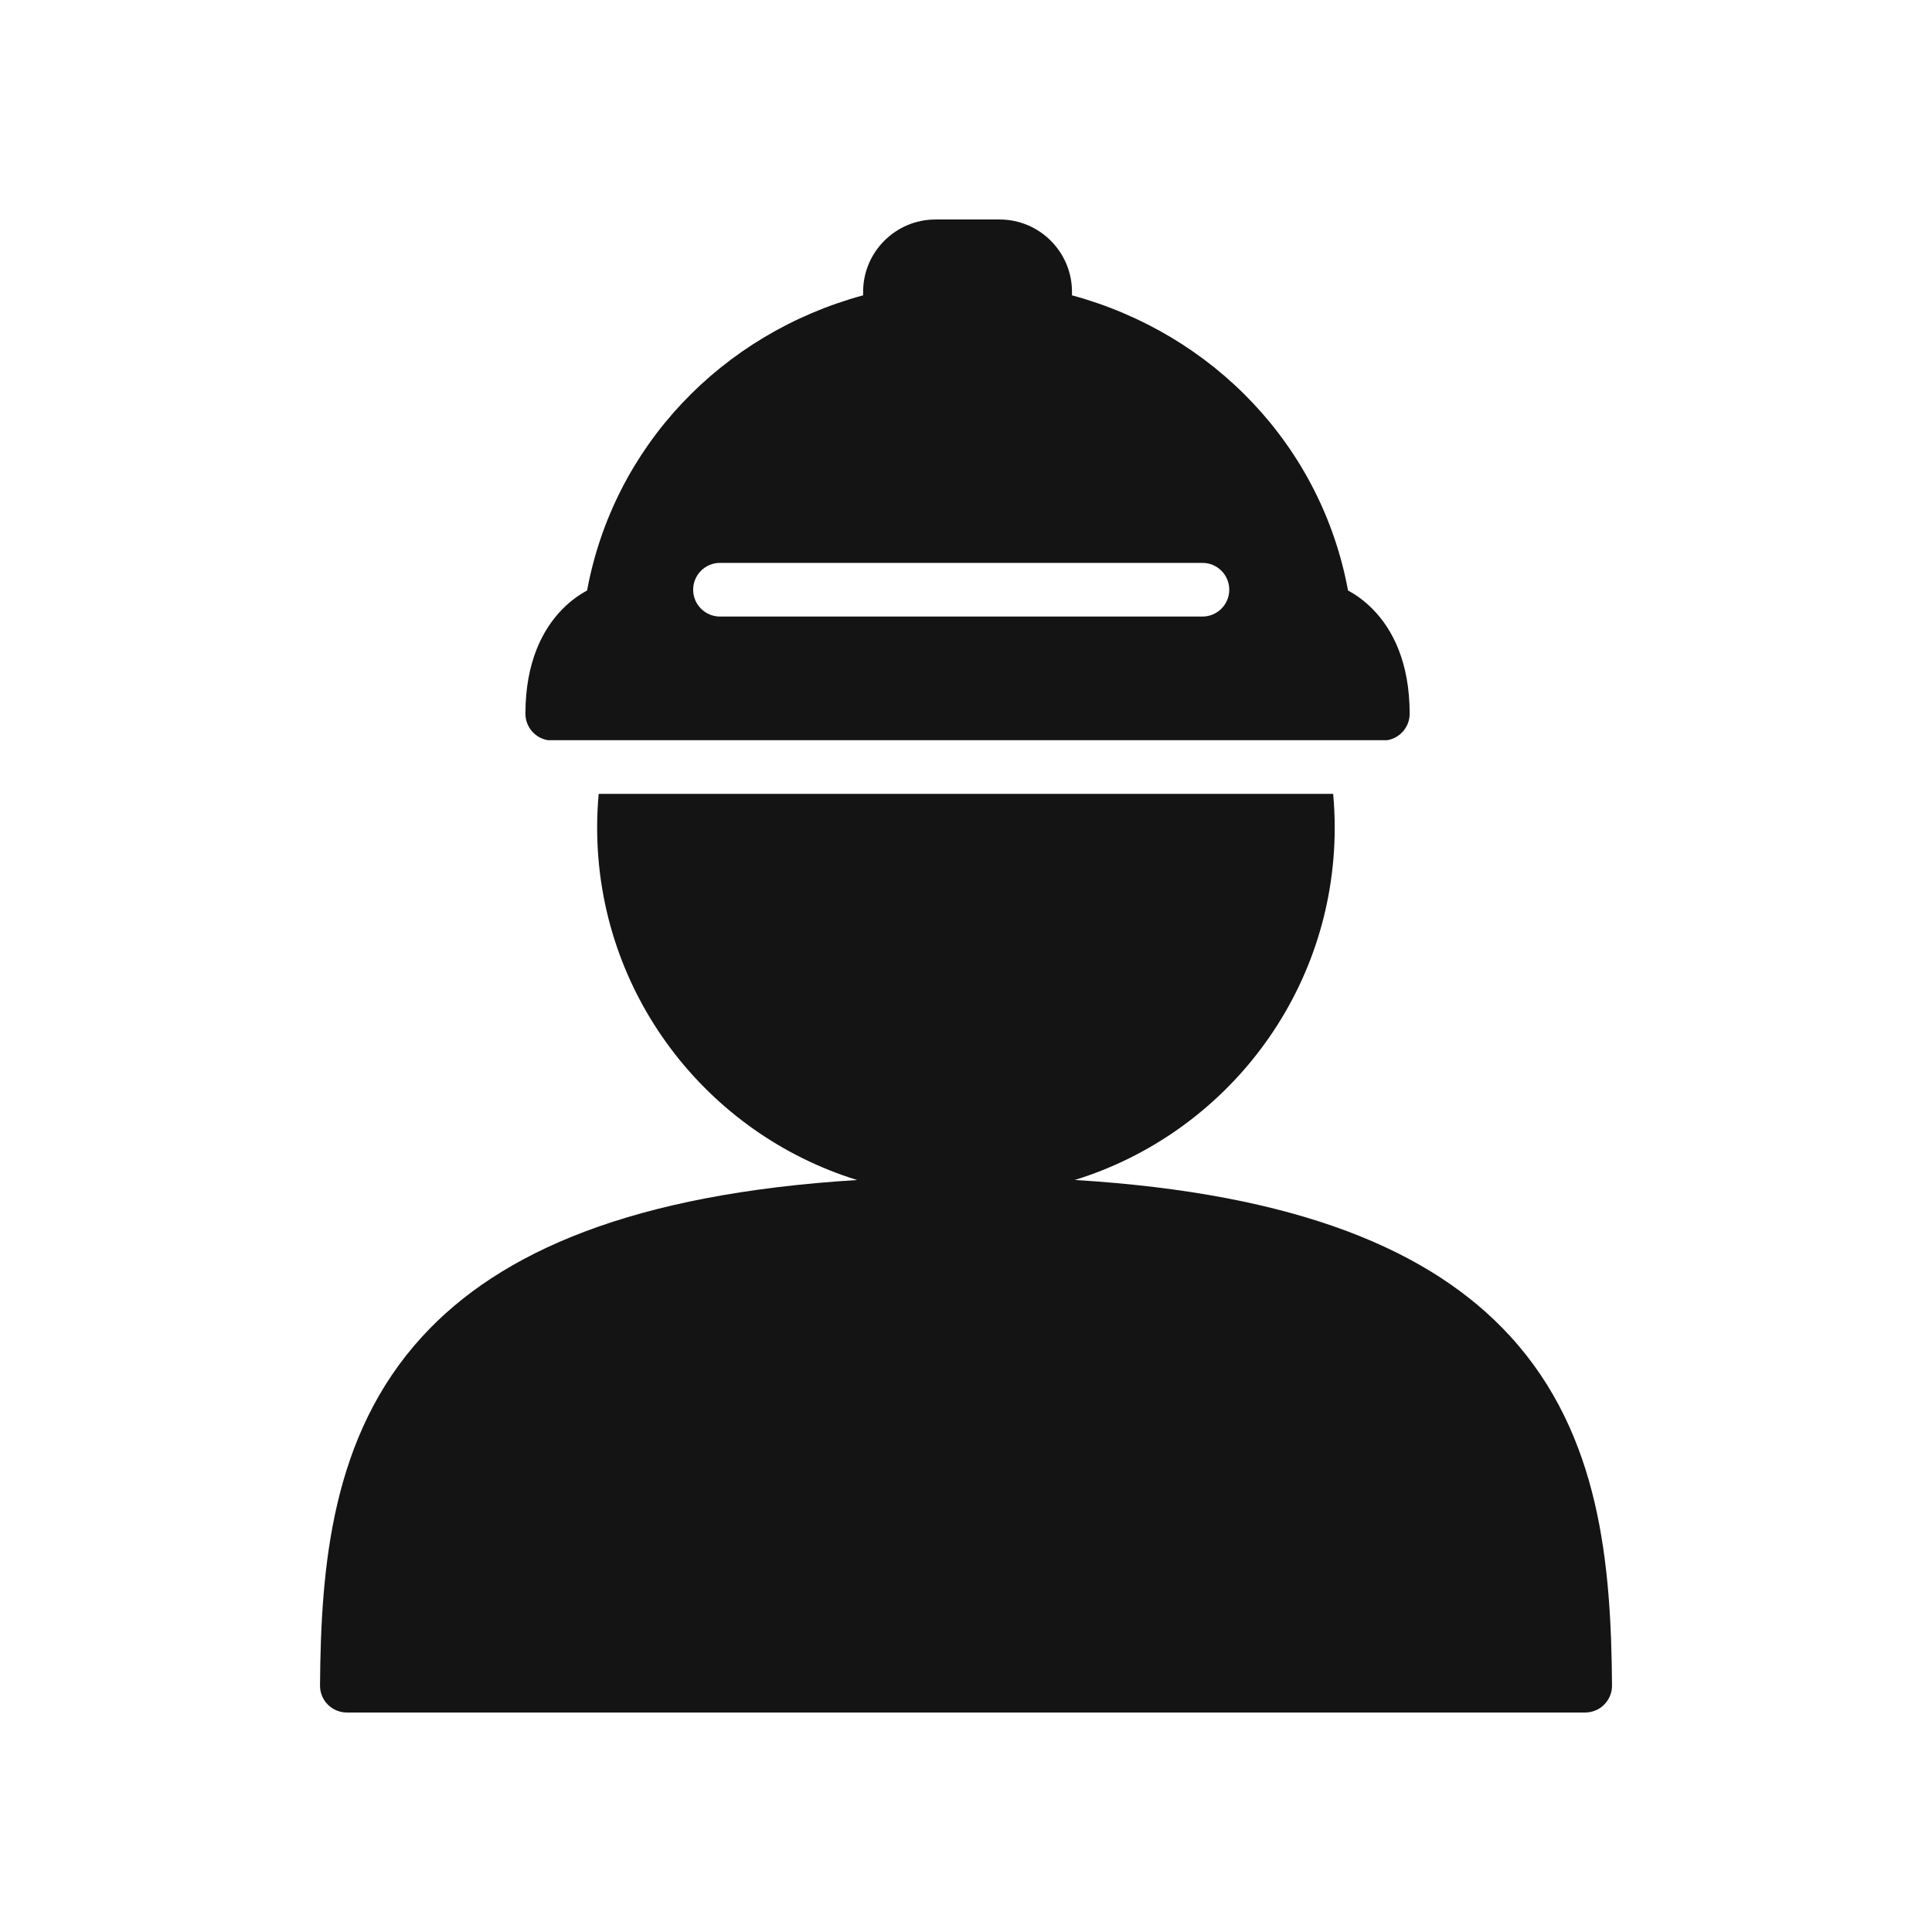 <svg width="72" height="72" viewBox="0 0 72 72" fill="none" xmlns="http://www.w3.org/2000/svg">
<g id="People/Construction worker">
<path id="Subtract" fill-rule="evenodd" clip-rule="evenodd" d="M32.166 10.876V11.006C26.899 12.435 22.876 16.628 21.879 22.005C21.611 22.15 21.288 22.369 20.969 22.691C20.22 23.447 19.581 24.68 19.581 26.598C19.581 27.095 19.944 27.507 20.419 27.585H51.697C52.172 27.507 52.534 27.095 52.534 26.598C52.534 24.68 51.896 23.447 51.147 22.691C50.827 22.369 50.505 22.15 50.237 22.005C49.24 16.623 45.216 12.435 39.95 11.006V10.876C39.95 9.39 38.74 8.18 37.254 8.18H34.862C33.376 8.18 32.166 9.39 32.166 10.876ZM49.683 29.585H22.311C22.274 29.998 22.254 30.417 22.254 30.84C22.254 37.018 26.334 42.245 31.944 43.976C23.626 44.487 18.643 46.625 15.72 49.826C12.358 53.509 11.959 58.356 11.926 62.812C11.924 63.079 12.028 63.335 12.216 63.524C12.404 63.714 12.659 63.82 12.926 63.82H59.075C59.342 63.82 59.597 63.714 59.785 63.524C59.972 63.335 60.077 63.079 60.075 62.813C60.042 58.322 59.645 53.473 56.282 49.799C53.36 46.605 48.376 44.481 40.055 43.974C45.663 42.243 49.741 37.016 49.741 30.84C49.741 30.417 49.721 29.999 49.683 29.585ZM26.832 20.977C26.28 20.977 25.832 21.424 25.832 21.977C25.832 22.529 26.28 22.977 26.832 22.977H44.811C45.364 22.977 45.811 22.529 45.811 21.977C45.811 21.424 45.364 20.977 44.811 20.977H26.832Z" fill="#141414"/>
</g>
</svg>
